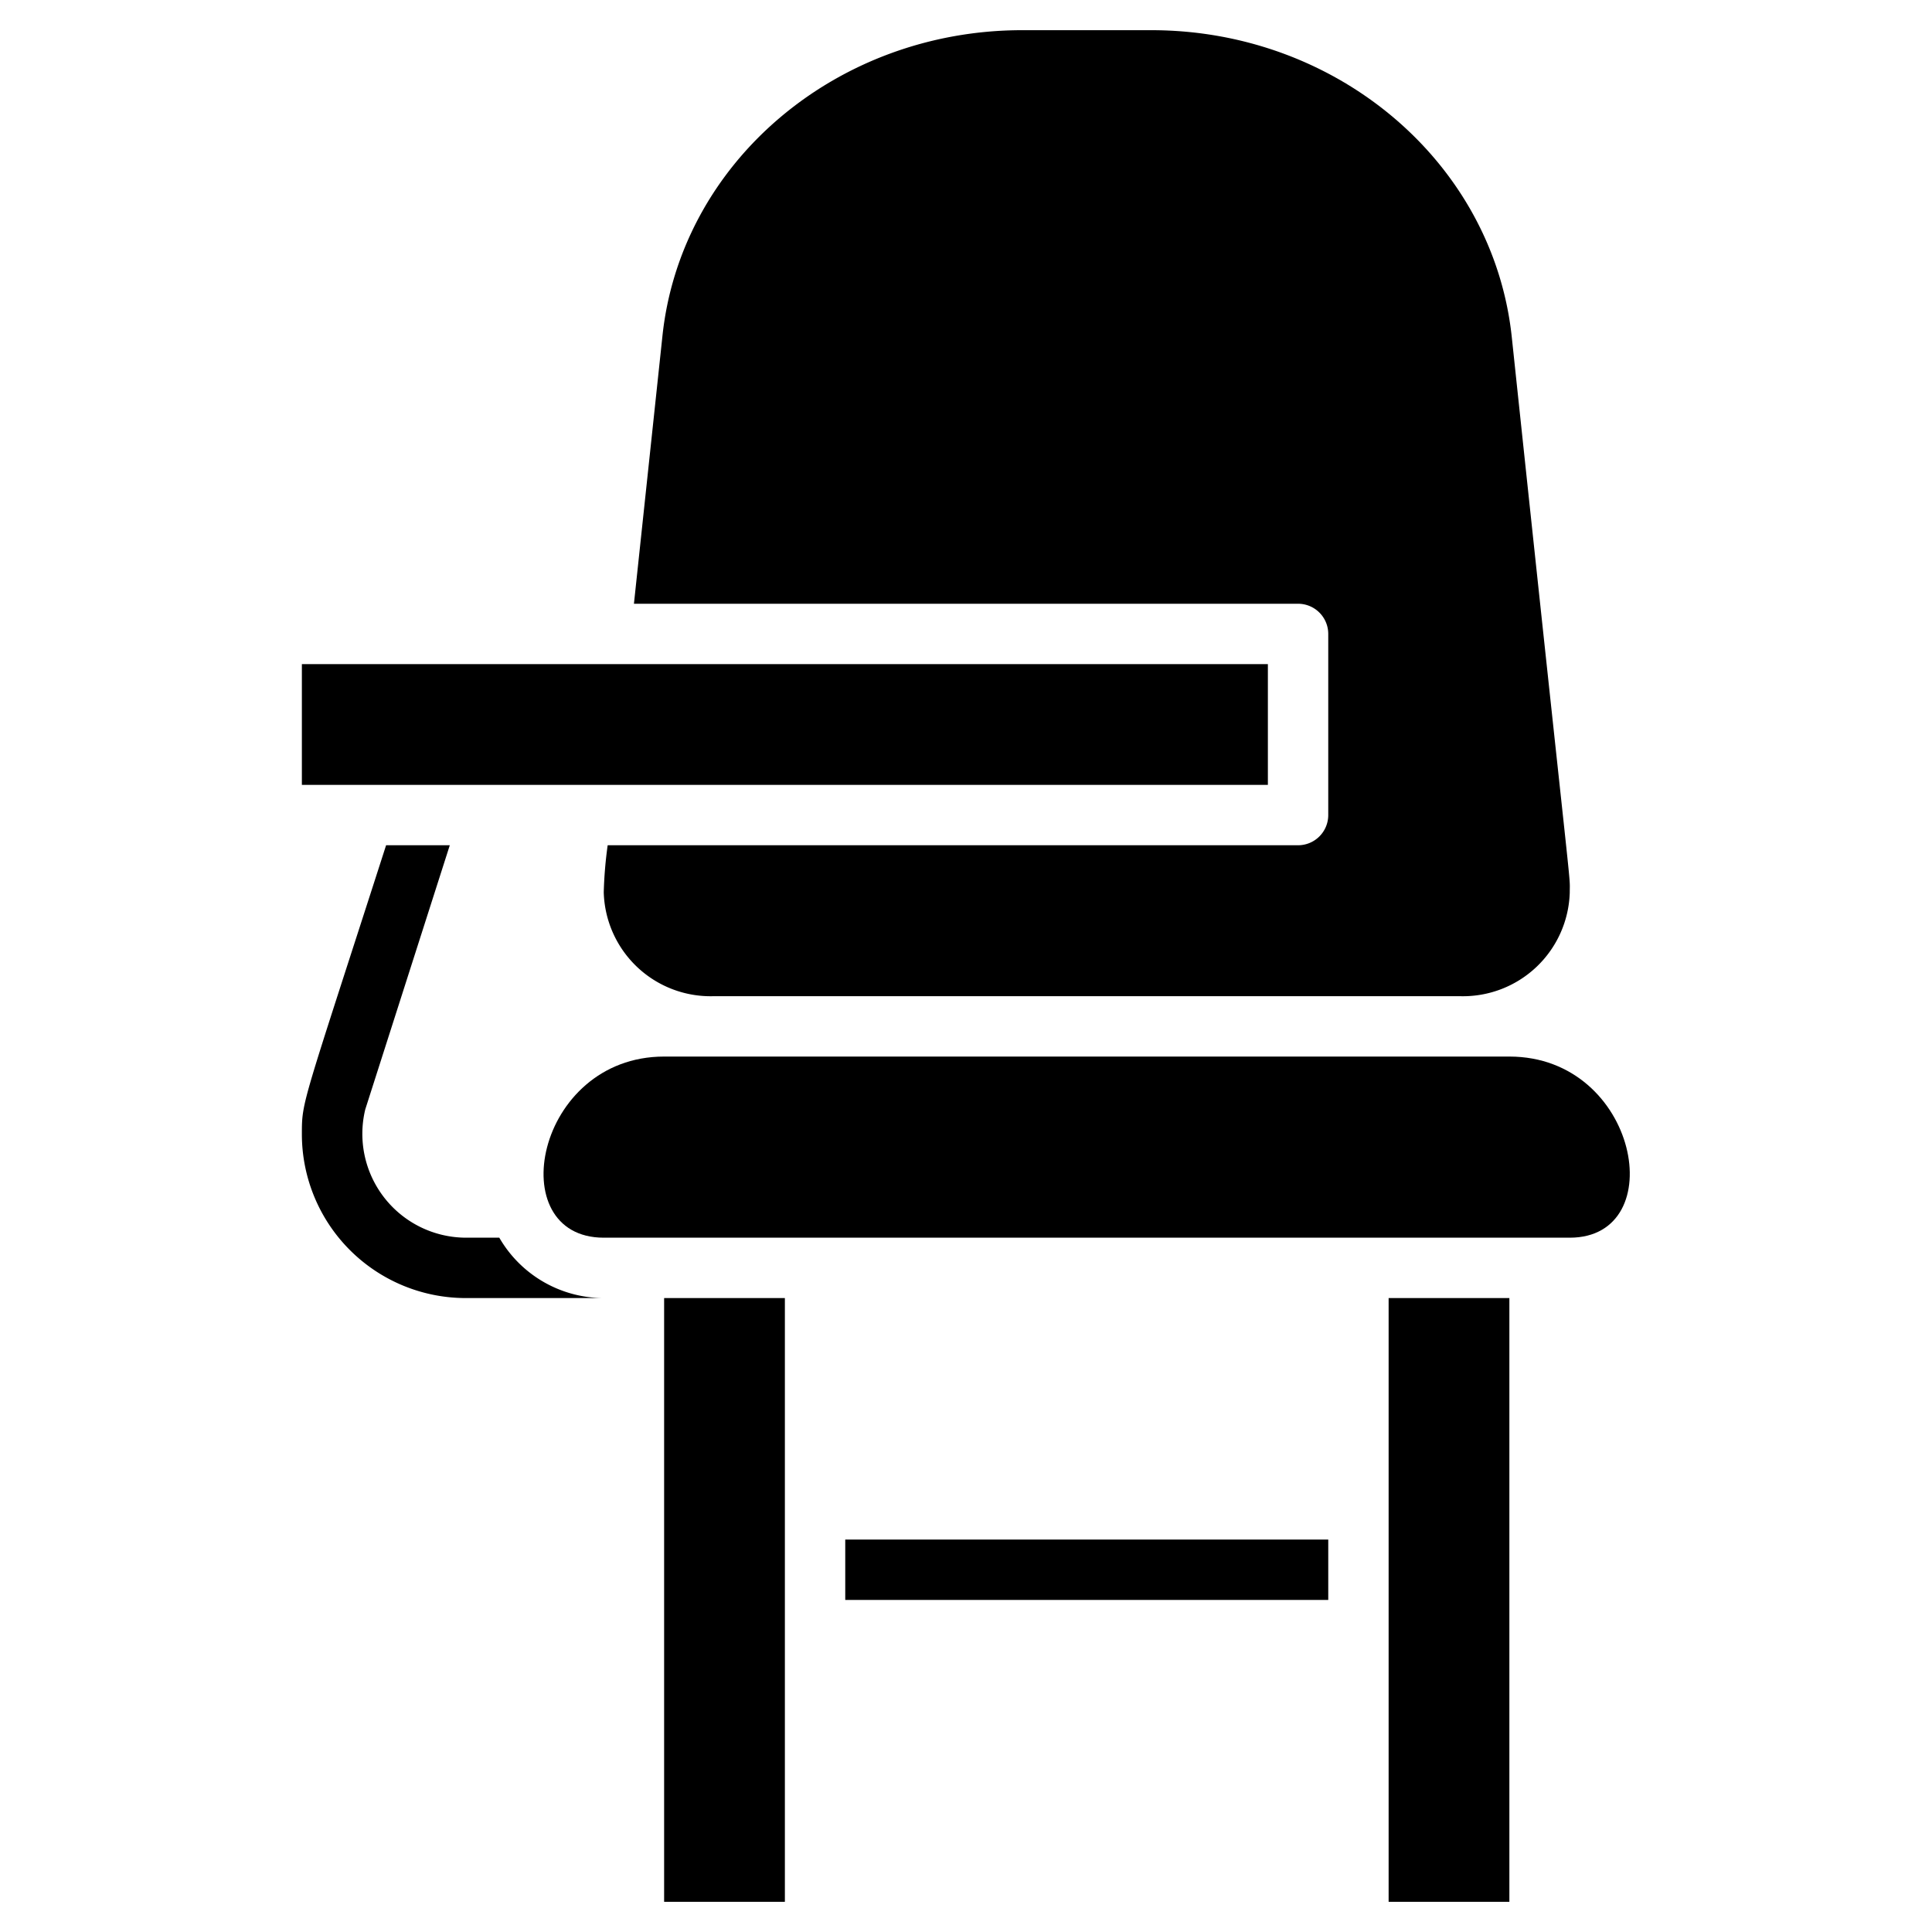 <svg xmlns="http://www.w3.org/2000/svg" viewBox="0 0 64 64"><title>Deskchair</title><g id="Deskchair"><rect x="10" y="22" width="32" height="4"/><path d="M52,41H20c-3.4,0-2.27-6,2-6H50C54.28,35,55.38,41,52,41Z"/><path d="M20,43H15.43A5.43,5.43,0,0,1,10,37.57c0-1.11,0-.9,2.79-9.57H14.9l-2.8,8.75A3.44,3.44,0,0,0,15.43,41h1.11A4,4,0,0,0,20,43Z"/><path d="M52,29.57A3.54,3.54,0,0,1,48.36,33H23.64A3.54,3.54,0,0,1,20,29.56,13.83,13.83,0,0,1,20.13,28H43a1,1,0,0,0,1-1V21a1,1,0,0,0-1-1H21l.94-8.83C22.53,5.4,27.69,1,33.86,1h4.28c6.17,0,11.33,4.4,11.94,10.17C52.15,30.71,52,28.81,52,29.57Z"/><rect x="22" y="43" width="4" height="20"/><rect x="46" y="43" width="4" height="20"/><rect x="28" y="51" width="16" height="2"/></g></svg>